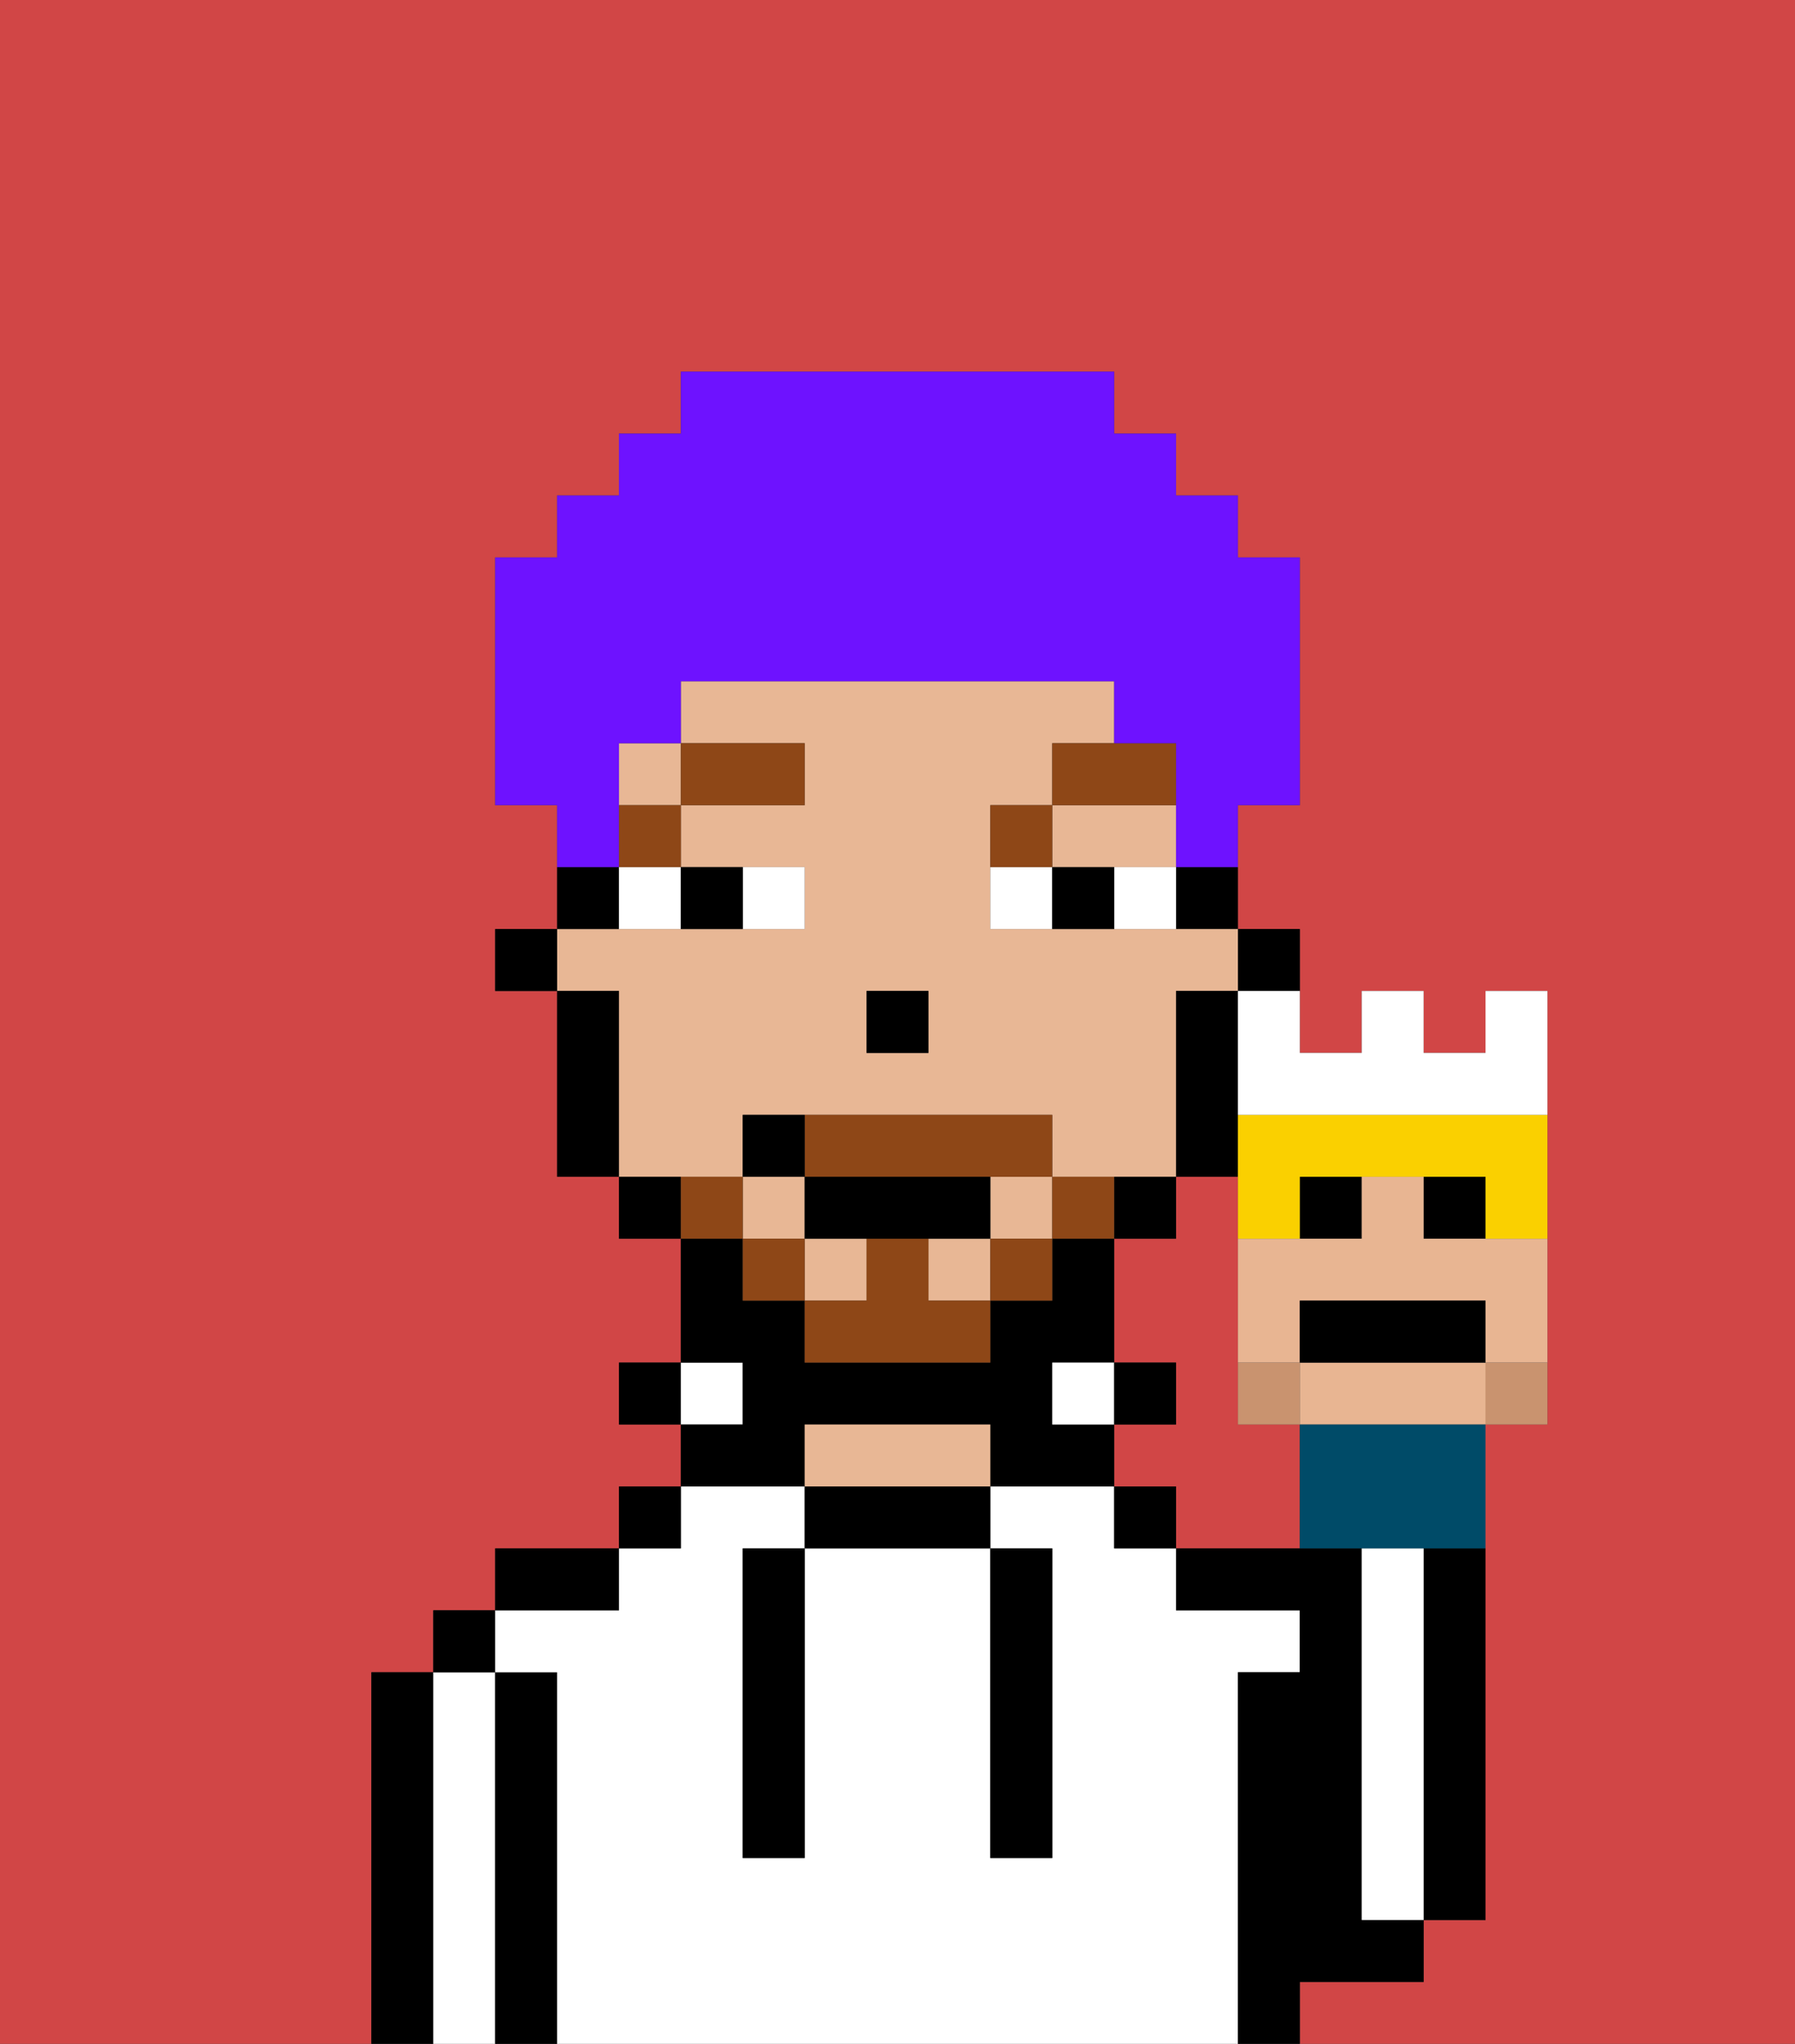 <svg xmlns="http://www.w3.org/2000/svg" viewBox="0 0 29 33"><rect x="0" y="0" width="29" height="33" fill="#333333" stroke="none"/><defs><style>polygon,rect,path{shape-rendering:crispedges;}.qa174-1{fill:#d14646;}.qa174-2{fill:#000000;}.qa174-3{fill:#ffffff;}.qa174-4{fill:#e8b795;}.qa174-5{fill:#ffffff;}.qa174-6{fill:#8e4717;}.qa174-7{fill:#8e4717;}.qa174-8{fill:#6e12ff;}.qa174-9{fill:#c9936f;}.qa174-10{fill:#e8b592;}.qa174-11{fill:#004b68;}.qa174-12{fill:#fad000;}</style></defs><path class="qa174-1" d="M20,23V19H19v1H18v2h1v1H18v1h1v1h2V23Z"/><path class="qa174-1" d="M0,33H6V27H7V26H8V25h2V24h1V23H10V22h1V20H10V19H9V16H8V15H9V13H8V9H9V8h1V7h1V6h7V7h1V8h1V9h1v4H20v2h1v2h1V16h1v1h1V16h1v7H24v8H23v1H21v1h8V0H0Z"/><path class="qa174-2" d="M23,26v5h1V25H23Z"/><path class="qa174-2" d="M7,27H6v6H7V27Z"/><path class="qa174-3" d="M8,27H7v6H8V27Z"/><rect class="qa174-2" x="7" y="26" width="1" height="1"/><path class="qa174-2" d="M9,27H8v6H9V27Z"/><path class="qa174-3" d="M20,27h1V26H19V25H18V24H16v1h1v5H16V25H13v5H12V25h1V24H11v1H10v1H8v1H9v6H20V27Z"/><path class="qa174-2" d="M10,25H8v1h2Z"/><rect class="qa174-2" x="10" y="24" width="1" height="1"/><rect class="qa174-2" x="10" y="22" width="1" height="1"/><rect class="qa174-3" x="11" y="22" width="1" height="1"/><path class="qa174-2" d="M13,23h3v1h2V23H17V22h1V20H17v1H16v1H13V21H12V20H11v2h1v1H11v1h2Z"/><path class="qa174-2" d="M13,24v1h3V24H13Z"/><path class="qa174-4" d="M15,23H13v1h3V23Z"/><rect class="qa174-3" x="17" y="22" width="1" height="1"/><rect class="qa174-2" x="18" y="24" width="1" height="1"/><rect class="qa174-2" x="18" y="22" width="1" height="1"/><path class="qa174-2" d="M22,32h1V31H22V25H19v1h2v1H20v6h1V32Z"/><path class="qa174-3" d="M23,26V25H22v6h1V26Z"/><path class="qa174-2" d="M12,26v4h1V25H12Z"/><path class="qa174-2" d="M16,30h1V25H16v5Z"/><path class="qa174-2" d="M21,16V15H20v1Z"/><path class="qa174-2" d="M19,15h1V14H19Z"/><rect class="qa174-4" x="13" y="20" width="1" height="1"/><rect class="qa174-4" x="12" y="19" width="1" height="1"/><rect class="qa174-4" x="15" y="20" width="1" height="1"/><rect class="qa174-4" x="16" y="19" width="1" height="1"/><polygon class="qa174-4" points="18 14 19 14 19 13 17 13 17 14 18 14"/><path class="qa174-4" d="M12,19V18h5v1h2V16h1V15H16V13h1V12h1V11H11v1h2v1H11v1h2v1H9v1h1v3h2Zm2-3h1v1H14Z"/><rect class="qa174-4" x="10" y="12" width="1" height="1"/><path class="qa174-2" d="M20,18V16H19v3h1Z"/><path class="qa174-2" d="M19,19H18v1h1Z"/><path class="qa174-2" d="M10,19v1h1V19Z"/><path class="qa174-2" d="M10,14H9v1h1Z"/><path class="qa174-2" d="M10,16H9v3h1V16Z"/><rect class="qa174-2" x="8" y="15" width="1" height="1"/><rect class="qa174-2" x="14" y="16" width="1" height="1"/><path class="qa174-5" d="M13,15V14H12v1Z"/><path class="qa174-5" d="M10,15h1V14H10Z"/><path class="qa174-5" d="M18,14v1h1V14Z"/><path class="qa174-5" d="M16,14v1h1V14Z"/><path class="qa174-2" d="M12,15V14H11v1Z"/><path class="qa174-2" d="M17,14v1h1V14Z"/><rect class="qa174-6" x="10" y="13" width="1" height="1"/><rect class="qa174-6" x="11" y="12" width="2" height="1"/><path class="qa174-6" d="M17,13H16v1h1Z"/><path class="qa174-6" d="M19,12H17v1h2Z"/><path class="qa174-7" d="M17,19v1h1V19Z"/><rect class="qa174-7" x="16" y="20" width="1" height="1"/><path class="qa174-7" d="M15,20H14v1H13v1h3V21H15Z"/><path class="qa174-7" d="M14,19h3V18H13v1Z"/><rect class="qa174-7" x="12" y="20" width="1" height="1"/><path class="qa174-7" d="M12,19H11v1h1Z"/><path class="qa174-2" d="M13,19v1h3V19H13Z"/><path class="qa174-2" d="M13,18H12v1h1Z"/><path class="qa174-8" d="M10,13V12h1V11h7v1h1v2h1V13h1V9H20V8H19V7H18V6H11V7H10V8H9V9H8v4H9v1h1Z"/><path class="qa174-9" d="M21,23V22H20v1Z"/><path class="qa174-9" d="M24,22.111V23h1V22H24Z"/><rect class="qa174-2" x="21" y="19" width="1" height="1"/><rect class="qa174-2" x="23" y="19" width="1" height="1"/><path class="qa174-10" d="M24,22H21v1h3V22Z"/><path class="qa174-10" d="M23,20V19H22v1H20v2h1V21h3v1h1V20H23Z"/><path class="qa174-11" d="M21,23v2h3V23H21Z"/><path class="qa174-12" d="M20,18v2h1V19h3v1h1V18H20Z"/><path class="qa174-2" d="M24,22V21H21v1h3Z"/><path class="qa174-5" d="M20,17v1h5V16H24v1H23V16H22v1H21V16H20Z"/></svg>